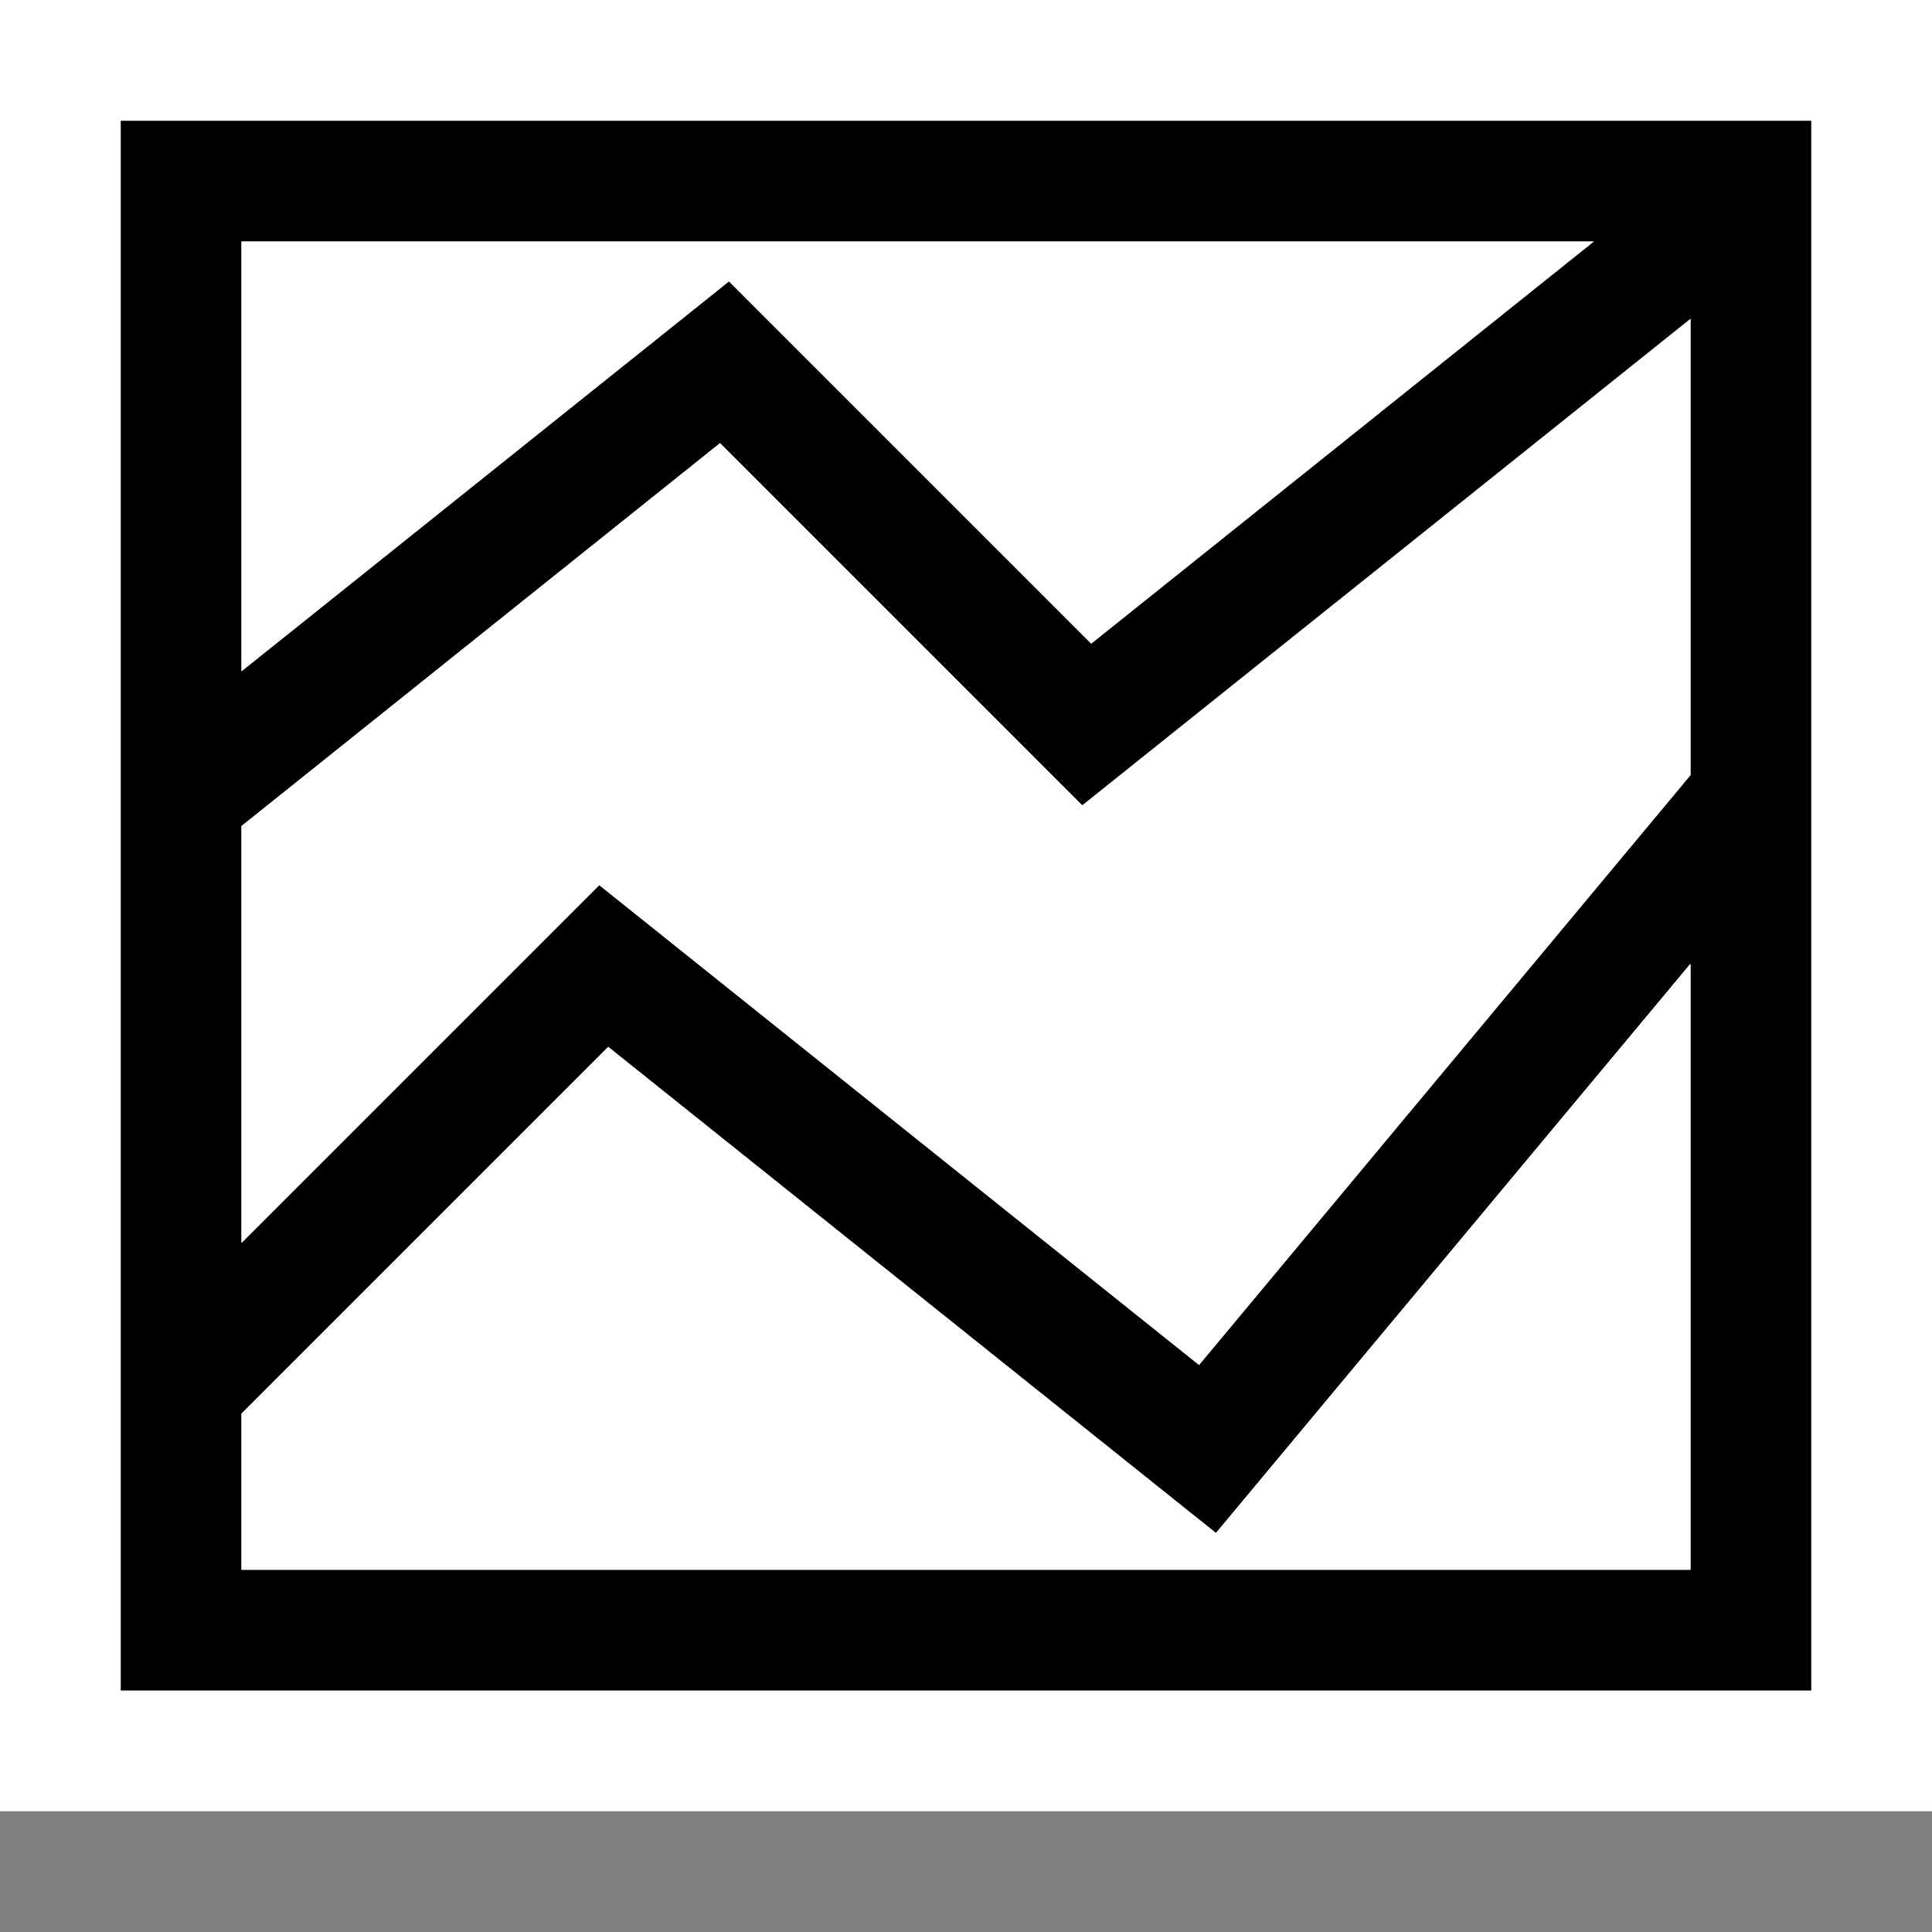 <svg xmlns="http://www.w3.org/2000/svg" width="16" height="16"><rect width="100%" height="100%" fill="#808080" stroke="none"/><style type="text/css">.icon-canvas-transparent{opacity:0;fill:white;} .icon-vs-out{fill:white;} .icon-vs-bg{fill:black;} .icon-vs-fg{fill:white;}</style><path class="icon-canvas-transparent" d="M16 16h-16v-16h16v16z" id="canvas"/><path class="icon-vs-out" d="M0 15v-15h16v15h-16z" id="outline"/><path class="icon-vs-bg" d="M1 1v13h14v-13h-14zm1 1h11.199l-4.162 3.33-3-3-4.037 3.229v-3.559zm12 11h-12v-1.293l3.037-3.037 5.033 4.026 3.93-4.715v5.019zm0-6.581l-4.07 4.885-4.967-3.974-2.963 2.963v-3.452l3.963-3.171 3 3 5.037-4.029v3.778z" id="iconBg"/><g id="iconFg"><path class="icon-vs-fg" d="M2 2h11.199l-4.162 3.33-3-3-4.037 3.229v-3.559zm12 11h-12v-1.293l3.037-3.037 5.033 4.026 3.93-4.715v5.019zm0-6.581l-4.07 4.885-4.967-3.974-2.963 2.963v-3.452l3.963-3.171 3 3 5.037-4.029v3.778z"/></g></svg>